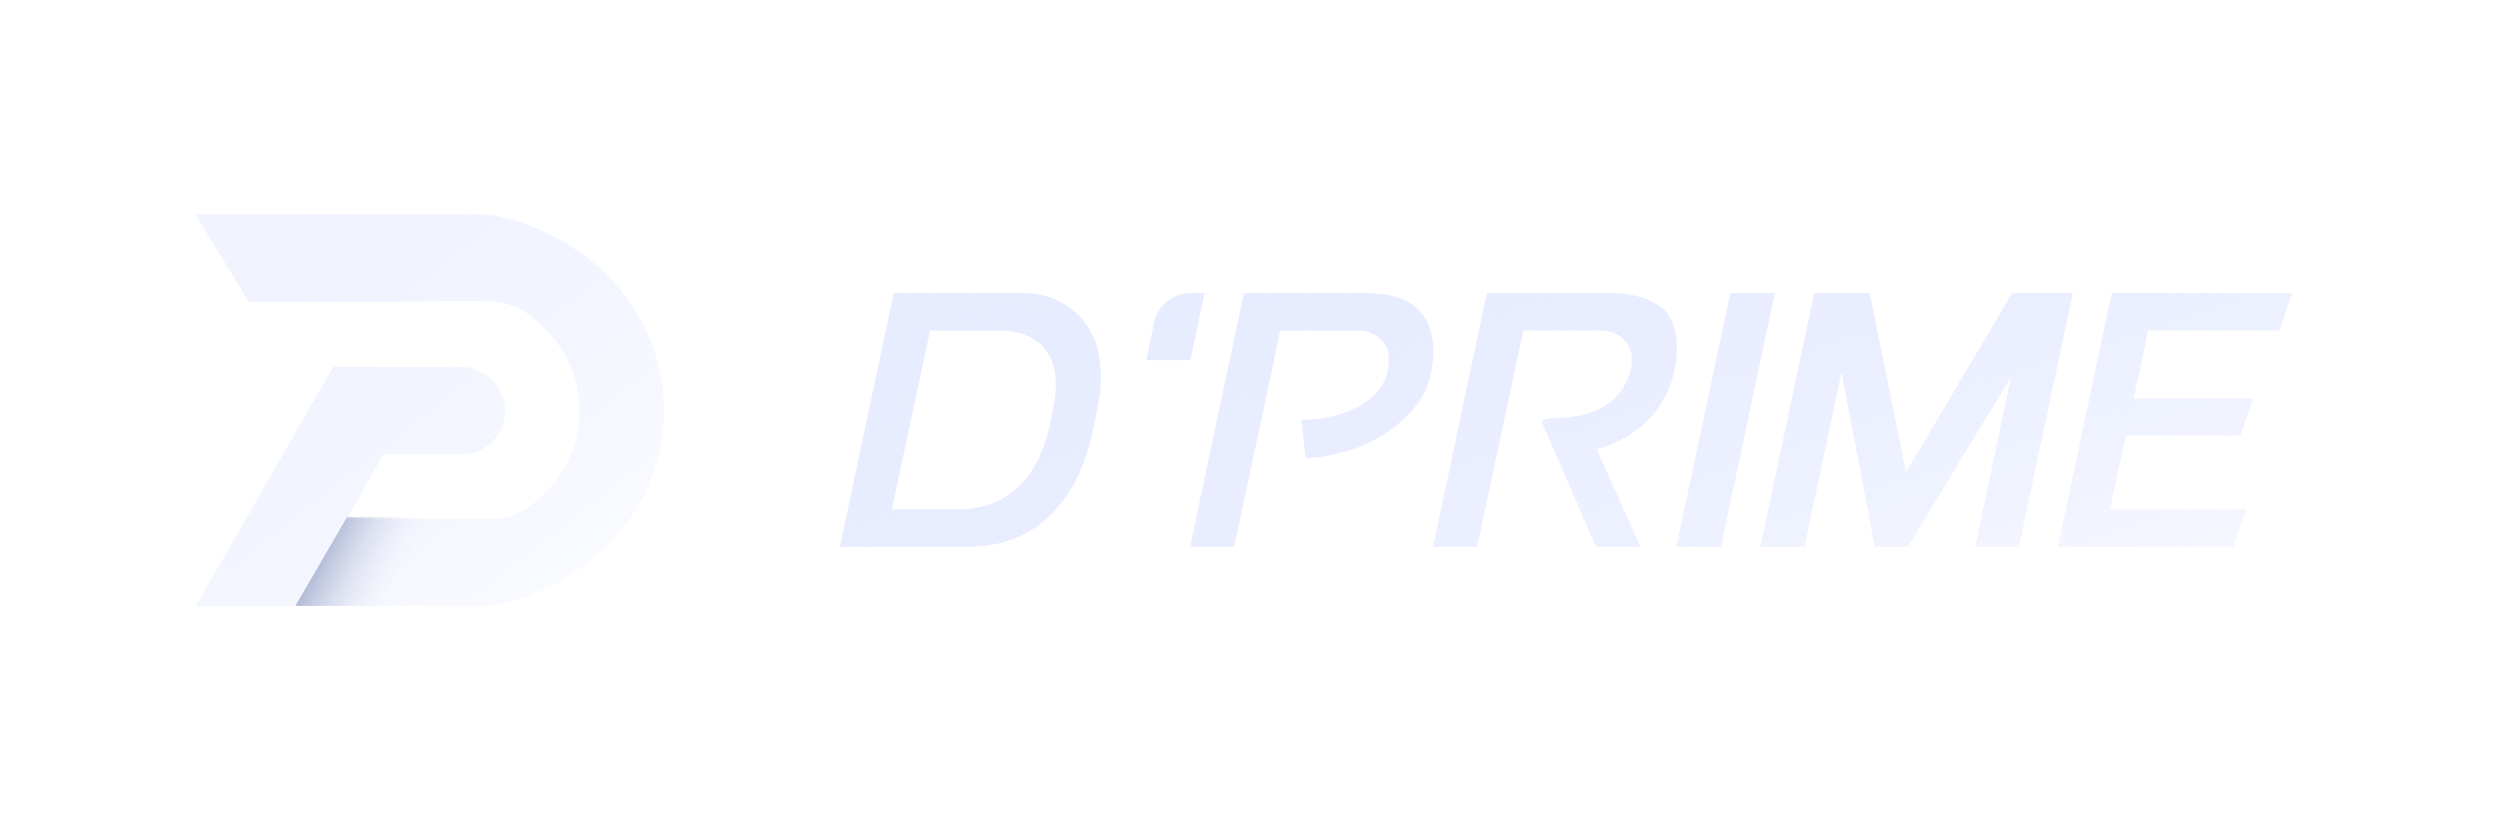 <svg width="128" height="42" viewBox="0 0 128 42" fill="none" xmlns="http://www.w3.org/2000/svg">
<g filter="url(#filter0_d)">
<g clip-path="url(#clip0)">
<path d="M34 17.017C34 12.291 30.539 8.317 25.841 7.153C25.359 7.035 24.956 6.977 24.368 6.977C23.781 6.977 10 6.977 10 6.977L12.742 11.461H19.982L20.96 11.439H21.022L21.714 11.431H21.723C22.825 11.414 24.8 11.394 25.403 11.457C25.895 11.511 26.37 11.667 26.798 11.916C27.218 12.183 27.601 12.503 27.939 12.869L27.98 12.897C28.016 12.945 28.056 12.989 28.101 13.028L28.246 13.195C28.299 13.258 28.35 13.321 28.4 13.386C28.45 13.45 28.48 13.487 28.517 13.54C28.553 13.593 28.603 13.658 28.643 13.718C28.683 13.777 28.724 13.839 28.762 13.9C28.8 13.962 28.834 14.013 28.867 14.066C28.867 14.071 28.867 14.076 28.867 14.081C28.903 14.143 28.94 14.208 28.973 14.271C29.006 14.334 29.041 14.4 29.073 14.465C29.141 14.604 29.204 14.747 29.262 14.892C29.284 14.95 29.307 15.008 29.327 15.068C29.347 15.128 29.38 15.222 29.405 15.299C29.43 15.375 29.442 15.417 29.458 15.478C29.478 15.546 29.495 15.616 29.511 15.686C29.511 15.686 29.511 15.694 29.511 15.699C29.526 15.764 29.541 15.83 29.553 15.895C29.564 15.96 29.584 16.061 29.598 16.146C29.611 16.23 29.617 16.28 29.624 16.348C29.631 16.416 29.639 16.479 29.644 16.546C29.645 16.554 29.645 16.562 29.644 16.571C29.644 16.647 29.656 16.722 29.657 16.798C29.659 16.875 29.657 16.949 29.657 17.026C29.657 17.102 29.657 17.177 29.657 17.252C29.657 17.326 29.657 17.364 29.657 17.418C29.657 17.446 29.657 17.474 29.657 17.502C29.657 17.579 29.644 17.657 29.634 17.735L29.614 17.879C29.589 18.045 29.557 18.212 29.52 18.378C29.505 18.439 29.488 18.5 29.471 18.562C29.455 18.623 29.433 18.701 29.41 18.771C29.387 18.841 29.365 18.912 29.34 18.982C29.315 19.052 29.292 19.115 29.265 19.18C29.239 19.244 29.222 19.288 29.197 19.346C29.172 19.404 29.167 19.417 29.151 19.452C29.134 19.487 29.108 19.547 29.084 19.593C29.061 19.64 29.025 19.713 28.993 19.773C28.962 19.832 28.935 19.881 28.903 19.939L28.867 20.002L28.777 20.149C28.741 20.211 28.701 20.271 28.659 20.331C28.618 20.39 28.578 20.45 28.535 20.508C28.492 20.566 28.45 20.624 28.405 20.674C28.36 20.724 28.301 20.807 28.239 20.872C28.156 20.968 28.073 21.063 27.982 21.156C27.89 21.249 27.761 21.38 27.65 21.488L27.503 21.616L27.479 21.637C27.43 21.677 27.381 21.719 27.331 21.757L27.198 21.86C26.823 22.131 26.135 22.538 25.403 22.574H25.3H17.735L18.335 21.531L19.217 19.997L19.632 19.266H23.617C24.211 19.267 24.781 19.031 25.201 18.612C25.622 18.192 25.858 17.623 25.859 17.029C25.849 16.426 25.601 15.851 25.169 15.43C24.737 15.009 24.156 14.776 23.553 14.782H17.066L10.027 27.023H24.928C25.11 27.024 25.292 27.006 25.471 26.97C30.357 25.925 34 21.868 34 17.017Z" fill="white"/>
<path d="M34 17.017C34 12.291 30.539 8.317 25.841 7.153C25.359 7.035 24.956 6.977 24.368 6.977C23.781 6.977 10 6.977 10 6.977L12.742 11.461H19.982L20.96 11.439H21.022L21.714 11.431H21.723C22.825 11.414 24.8 11.394 25.403 11.457C25.895 11.511 26.37 11.667 26.798 11.916C27.218 12.183 27.601 12.503 27.939 12.869L27.98 12.897C28.016 12.945 28.056 12.989 28.101 13.028L28.246 13.195C28.299 13.258 28.35 13.321 28.4 13.386C28.45 13.45 28.48 13.487 28.517 13.54C28.553 13.593 28.603 13.658 28.643 13.718C28.683 13.777 28.724 13.839 28.762 13.9C28.8 13.962 28.834 14.013 28.867 14.066C28.867 14.071 28.867 14.076 28.867 14.081C28.903 14.143 28.94 14.208 28.973 14.271C29.006 14.334 29.041 14.4 29.073 14.465C29.141 14.604 29.204 14.747 29.262 14.892C29.284 14.95 29.307 15.008 29.327 15.068C29.347 15.128 29.38 15.222 29.405 15.299C29.43 15.375 29.442 15.417 29.458 15.478C29.478 15.546 29.495 15.616 29.511 15.686C29.511 15.686 29.511 15.694 29.511 15.699C29.526 15.764 29.541 15.83 29.553 15.895C29.564 15.96 29.584 16.061 29.598 16.146C29.611 16.23 29.617 16.28 29.624 16.348C29.631 16.416 29.639 16.479 29.644 16.546C29.645 16.554 29.645 16.562 29.644 16.571C29.644 16.647 29.656 16.722 29.657 16.798C29.659 16.875 29.657 16.949 29.657 17.026C29.657 17.102 29.657 17.177 29.657 17.252C29.657 17.326 29.657 17.364 29.657 17.418C29.657 17.446 29.657 17.474 29.657 17.502C29.657 17.579 29.644 17.657 29.634 17.735L29.614 17.879C29.589 18.045 29.557 18.212 29.52 18.378C29.505 18.439 29.488 18.5 29.471 18.562C29.455 18.623 29.433 18.701 29.41 18.771C29.387 18.841 29.365 18.912 29.34 18.982C29.315 19.052 29.292 19.115 29.265 19.18C29.239 19.244 29.222 19.288 29.197 19.346C29.172 19.404 29.167 19.417 29.151 19.452C29.134 19.487 29.108 19.547 29.084 19.593C29.061 19.64 29.025 19.713 28.993 19.773C28.962 19.832 28.935 19.881 28.903 19.939L28.867 20.002L28.777 20.149C28.741 20.211 28.701 20.271 28.659 20.331C28.618 20.39 28.578 20.45 28.535 20.508C28.492 20.566 28.45 20.624 28.405 20.674C28.36 20.724 28.301 20.807 28.239 20.872C28.156 20.968 28.073 21.063 27.982 21.156C27.89 21.249 27.761 21.38 27.65 21.488L27.503 21.616L27.479 21.637C27.43 21.677 27.381 21.719 27.331 21.757L27.198 21.86C26.823 22.131 26.135 22.538 25.403 22.574H25.3H17.735L18.335 21.531L19.217 19.997L19.632 19.266H23.617C24.211 19.267 24.781 19.031 25.201 18.612C25.622 18.192 25.858 17.623 25.859 17.029C25.849 16.426 25.601 15.851 25.169 15.43C24.737 15.009 24.156 14.776 23.553 14.782H17.066L10.027 27.023H24.928C25.11 27.024 25.292 27.006 25.471 26.97C30.357 25.925 34 21.868 34 17.017Z" fill="url(#paint0_linear)" fill-opacity="0.5"/>
<path opacity="0.3" d="M15.108 27.047L17.765 22.48H21.917L19.343 27.047H15.108Z" fill="url(#paint1_linear)"/>
</g>
<path d="M56.18 16.98C56.3 16.36 56.36 15.8 56.36 15.3C56.36 14.54 56.24 13.88 56.02 13.34C55.78 12.8 55.48 12.36 55.1 12.02C54.72 11.68 54.28 11.42 53.82 11.24C53.34 11.08 52.86 11 52.38 11H45.76L43 24H49.62C50.34 24 51.04 23.88 51.7 23.66C52.36 23.44 52.98 23.08 53.54 22.6C54.08 22.12 54.58 21.5 55 20.74C55.42 20 55.74 19.08 55.96 18.02L56.18 16.98ZM53.74 17.8C53.58 18.56 53.34 19.2 53.04 19.74C52.74 20.28 52.38 20.74 51.96 21.08C51.54 21.42 51.1 21.68 50.62 21.84C50.12 22 49.62 22.08 49.08 22.08H45.66L47.62 12.92H51.04C51.46 12.92 51.86 12.96 52.24 13.06C52.6 13.16 52.92 13.34 53.2 13.56C53.46 13.78 53.68 14.08 53.84 14.44C53.98 14.8 54.06 15.24 54.06 15.74C54.06 16.04 54 16.48 53.9 17.06L53.74 17.8ZM60.952 14.44L61.672 11H61.032C60.712 11 60.432 11.06 60.212 11.16C59.972 11.28 59.772 11.42 59.612 11.56C59.452 11.72 59.332 11.88 59.252 12.04C59.172 12.22 59.112 12.36 59.092 12.48L58.692 14.44H60.952ZM60.93 24L63.69 11H69.87C71.09 11 71.97 11.26 72.55 11.78C73.11 12.32 73.39 13.04 73.39 13.96C73.39 14.3 73.35 14.68 73.27 15.08C73.13 15.78 72.83 16.4 72.37 16.94C71.91 17.48 71.37 17.92 70.75 18.3C70.13 18.68 69.49 18.96 68.79 19.14C68.09 19.34 67.45 19.44 66.85 19.46L66.63 17.5C67.23 17.5 67.79 17.44 68.31 17.3C68.81 17.16 69.27 16.98 69.65 16.76C70.03 16.54 70.35 16.26 70.59 15.96C70.83 15.66 70.99 15.32 71.05 14.98V14.94C71.09 14.76 71.11 14.6 71.11 14.42C71.11 14.12 71.05 13.86 70.93 13.66C70.79 13.48 70.65 13.32 70.49 13.2C70.31 13.1 70.15 13.02 69.99 12.98C69.81 12.94 69.69 12.92 69.61 12.92H65.55L63.19 24H60.93ZM76.131 11H82.311C83.451 11 84.311 11.22 84.931 11.64C85.551 12.06 85.851 12.78 85.851 13.78C85.851 13.98 85.851 14.18 85.831 14.38C85.811 14.6 85.771 14.8 85.711 15.02C85.611 15.56 85.431 16.04 85.171 16.46C84.911 16.9 84.611 17.28 84.271 17.62C83.911 17.96 83.511 18.24 83.091 18.46C82.651 18.7 82.211 18.88 81.751 19L83.991 24H81.711L78.931 17.58C79.031 17.5 79.131 17.46 79.191 17.44C79.251 17.42 79.311 17.42 79.391 17.42C80.431 17.42 81.311 17.24 82.031 16.86C82.731 16.48 83.231 15.86 83.491 14.98V14.94C83.531 14.76 83.551 14.6 83.551 14.42C83.551 14.12 83.491 13.86 83.371 13.66C83.231 13.48 83.091 13.32 82.931 13.2C82.751 13.1 82.591 13.02 82.431 12.98C82.251 12.94 82.131 12.92 82.051 12.92H77.991L75.631 24H73.371L76.131 11ZM88.112 24H85.832L88.593 11H90.873L88.112 24ZM103.369 24H101.129L102.969 15.3L97.669 24H95.989L94.289 15.06L92.389 24H90.129L92.889 11H95.729L97.589 20.18L103.029 11H106.129L103.369 24ZM115.363 16.4H109.243L109.983 12.92H116.703L117.363 11H108.123L105.363 24H114.343L115.003 22.08H108.023L108.843 18.3H114.703L115.363 16.4Z" fill="white"/>
<path d="M56.18 16.98C56.3 16.36 56.36 15.8 56.36 15.3C56.36 14.54 56.24 13.88 56.02 13.34C55.78 12.8 55.48 12.36 55.1 12.02C54.72 11.68 54.28 11.42 53.82 11.24C53.34 11.08 52.86 11 52.38 11H45.76L43 24H49.62C50.34 24 51.04 23.88 51.7 23.66C52.36 23.44 52.98 23.08 53.54 22.6C54.08 22.12 54.58 21.5 55 20.74C55.42 20 55.74 19.08 55.96 18.02L56.18 16.98ZM53.74 17.8C53.58 18.56 53.34 19.2 53.04 19.74C52.74 20.28 52.38 20.74 51.96 21.08C51.54 21.42 51.1 21.68 50.62 21.84C50.12 22 49.62 22.08 49.08 22.08H45.66L47.62 12.92H51.04C51.46 12.92 51.86 12.96 52.24 13.06C52.6 13.16 52.92 13.34 53.2 13.56C53.46 13.78 53.68 14.08 53.84 14.44C53.98 14.8 54.06 15.24 54.06 15.74C54.06 16.04 54 16.48 53.9 17.06L53.74 17.8ZM60.952 14.44L61.672 11H61.032C60.712 11 60.432 11.06 60.212 11.16C59.972 11.28 59.772 11.42 59.612 11.56C59.452 11.72 59.332 11.88 59.252 12.04C59.172 12.22 59.112 12.36 59.092 12.48L58.692 14.44H60.952ZM60.93 24L63.69 11H69.87C71.09 11 71.97 11.26 72.55 11.78C73.11 12.32 73.39 13.04 73.39 13.96C73.39 14.3 73.35 14.68 73.27 15.08C73.13 15.78 72.83 16.4 72.37 16.94C71.91 17.48 71.37 17.92 70.75 18.3C70.13 18.68 69.49 18.96 68.79 19.14C68.09 19.34 67.45 19.44 66.85 19.46L66.63 17.5C67.23 17.5 67.79 17.44 68.31 17.3C68.81 17.16 69.27 16.98 69.65 16.76C70.03 16.54 70.35 16.26 70.59 15.96C70.83 15.66 70.99 15.32 71.05 14.98V14.94C71.09 14.76 71.11 14.6 71.11 14.42C71.11 14.12 71.05 13.86 70.93 13.66C70.79 13.48 70.65 13.32 70.49 13.2C70.31 13.1 70.15 13.02 69.99 12.98C69.81 12.94 69.69 12.92 69.61 12.92H65.55L63.19 24H60.93ZM76.131 11H82.311C83.451 11 84.311 11.22 84.931 11.64C85.551 12.06 85.851 12.78 85.851 13.78C85.851 13.98 85.851 14.18 85.831 14.38C85.811 14.6 85.771 14.8 85.711 15.02C85.611 15.56 85.431 16.04 85.171 16.46C84.911 16.9 84.611 17.28 84.271 17.62C83.911 17.96 83.511 18.24 83.091 18.46C82.651 18.7 82.211 18.88 81.751 19L83.991 24H81.711L78.931 17.58C79.031 17.5 79.131 17.46 79.191 17.44C79.251 17.42 79.311 17.42 79.391 17.42C80.431 17.42 81.311 17.24 82.031 16.86C82.731 16.48 83.231 15.86 83.491 14.98V14.94C83.531 14.76 83.551 14.6 83.551 14.42C83.551 14.12 83.491 13.86 83.371 13.66C83.231 13.48 83.091 13.32 82.931 13.2C82.751 13.1 82.591 13.02 82.431 12.98C82.251 12.94 82.131 12.92 82.051 12.92H77.991L75.631 24H73.371L76.131 11ZM88.112 24H85.832L88.593 11H90.873L88.112 24ZM103.369 24H101.129L102.969 15.3L97.669 24H95.989L94.289 15.06L92.389 24H90.129L92.889 11H95.729L97.589 20.18L103.029 11H106.129L103.369 24ZM115.363 16.4H109.243L109.983 12.92H116.703L117.363 11H108.123L105.363 24H114.343L115.003 22.08H108.023L108.843 18.3H114.703L115.363 16.4Z" fill="url(#paint2_linear)" fill-opacity="0.9"/>
</g>
<defs>
<filter id="filter0_d" x="0" y="0.977" width="135" height="40.046" filterUnits="userSpaceOnUse" color-interpolation-filters="sRGB">
<feFlood flood-opacity="0" result="BackgroundImageFix"/>
<feColorMatrix in="SourceAlpha" type="matrix" values="0 0 0 0 0 0 0 0 0 0 0 0 0 0 0 0 0 0 127 0"/>
<feOffset dy="4"/>
<feGaussianBlur stdDeviation="5"/>
<feColorMatrix type="matrix" values="0 0 0 0 0.116 0 0 0 0 0.182 0 0 0 0 0.788 0 0 0 0.3 0"/>
<feBlend mode="normal" in2="BackgroundImageFix" result="effect1_dropShadow"/>
<feBlend mode="normal" in="SourceGraphic" in2="effect1_dropShadow" result="shape"/>
</filter>
<linearGradient id="paint0_linear" x1="14.61" y1="7.036" x2="32.462" y2="29.787" gradientUnits="userSpaceOnUse">
<stop stop-color="#C3CEFF" stop-opacity="0.48"/>
<stop offset="1" stop-color="white"/>
</linearGradient>
<linearGradient id="paint1_linear" x1="15.523" y1="26.549" x2="19.469" y2="28.536" gradientUnits="userSpaceOnUse">
<stop stop-color="#233A80"/>
<stop offset="1" stop-color="white" stop-opacity="0"/>
</linearGradient>
<linearGradient id="paint2_linear" x1="47.472" y1="9.248" x2="61.059" y2="50.722" gradientUnits="userSpaceOnUse">
<stop stop-color="#C3CEFF" stop-opacity="0.43"/>
<stop offset="1" stop-color="white"/>
</linearGradient>
<clipPath id="clip0">
<rect width="24" height="20.046" fill="white" transform="translate(10 6.977)"/>
</clipPath>
</defs>
</svg>
